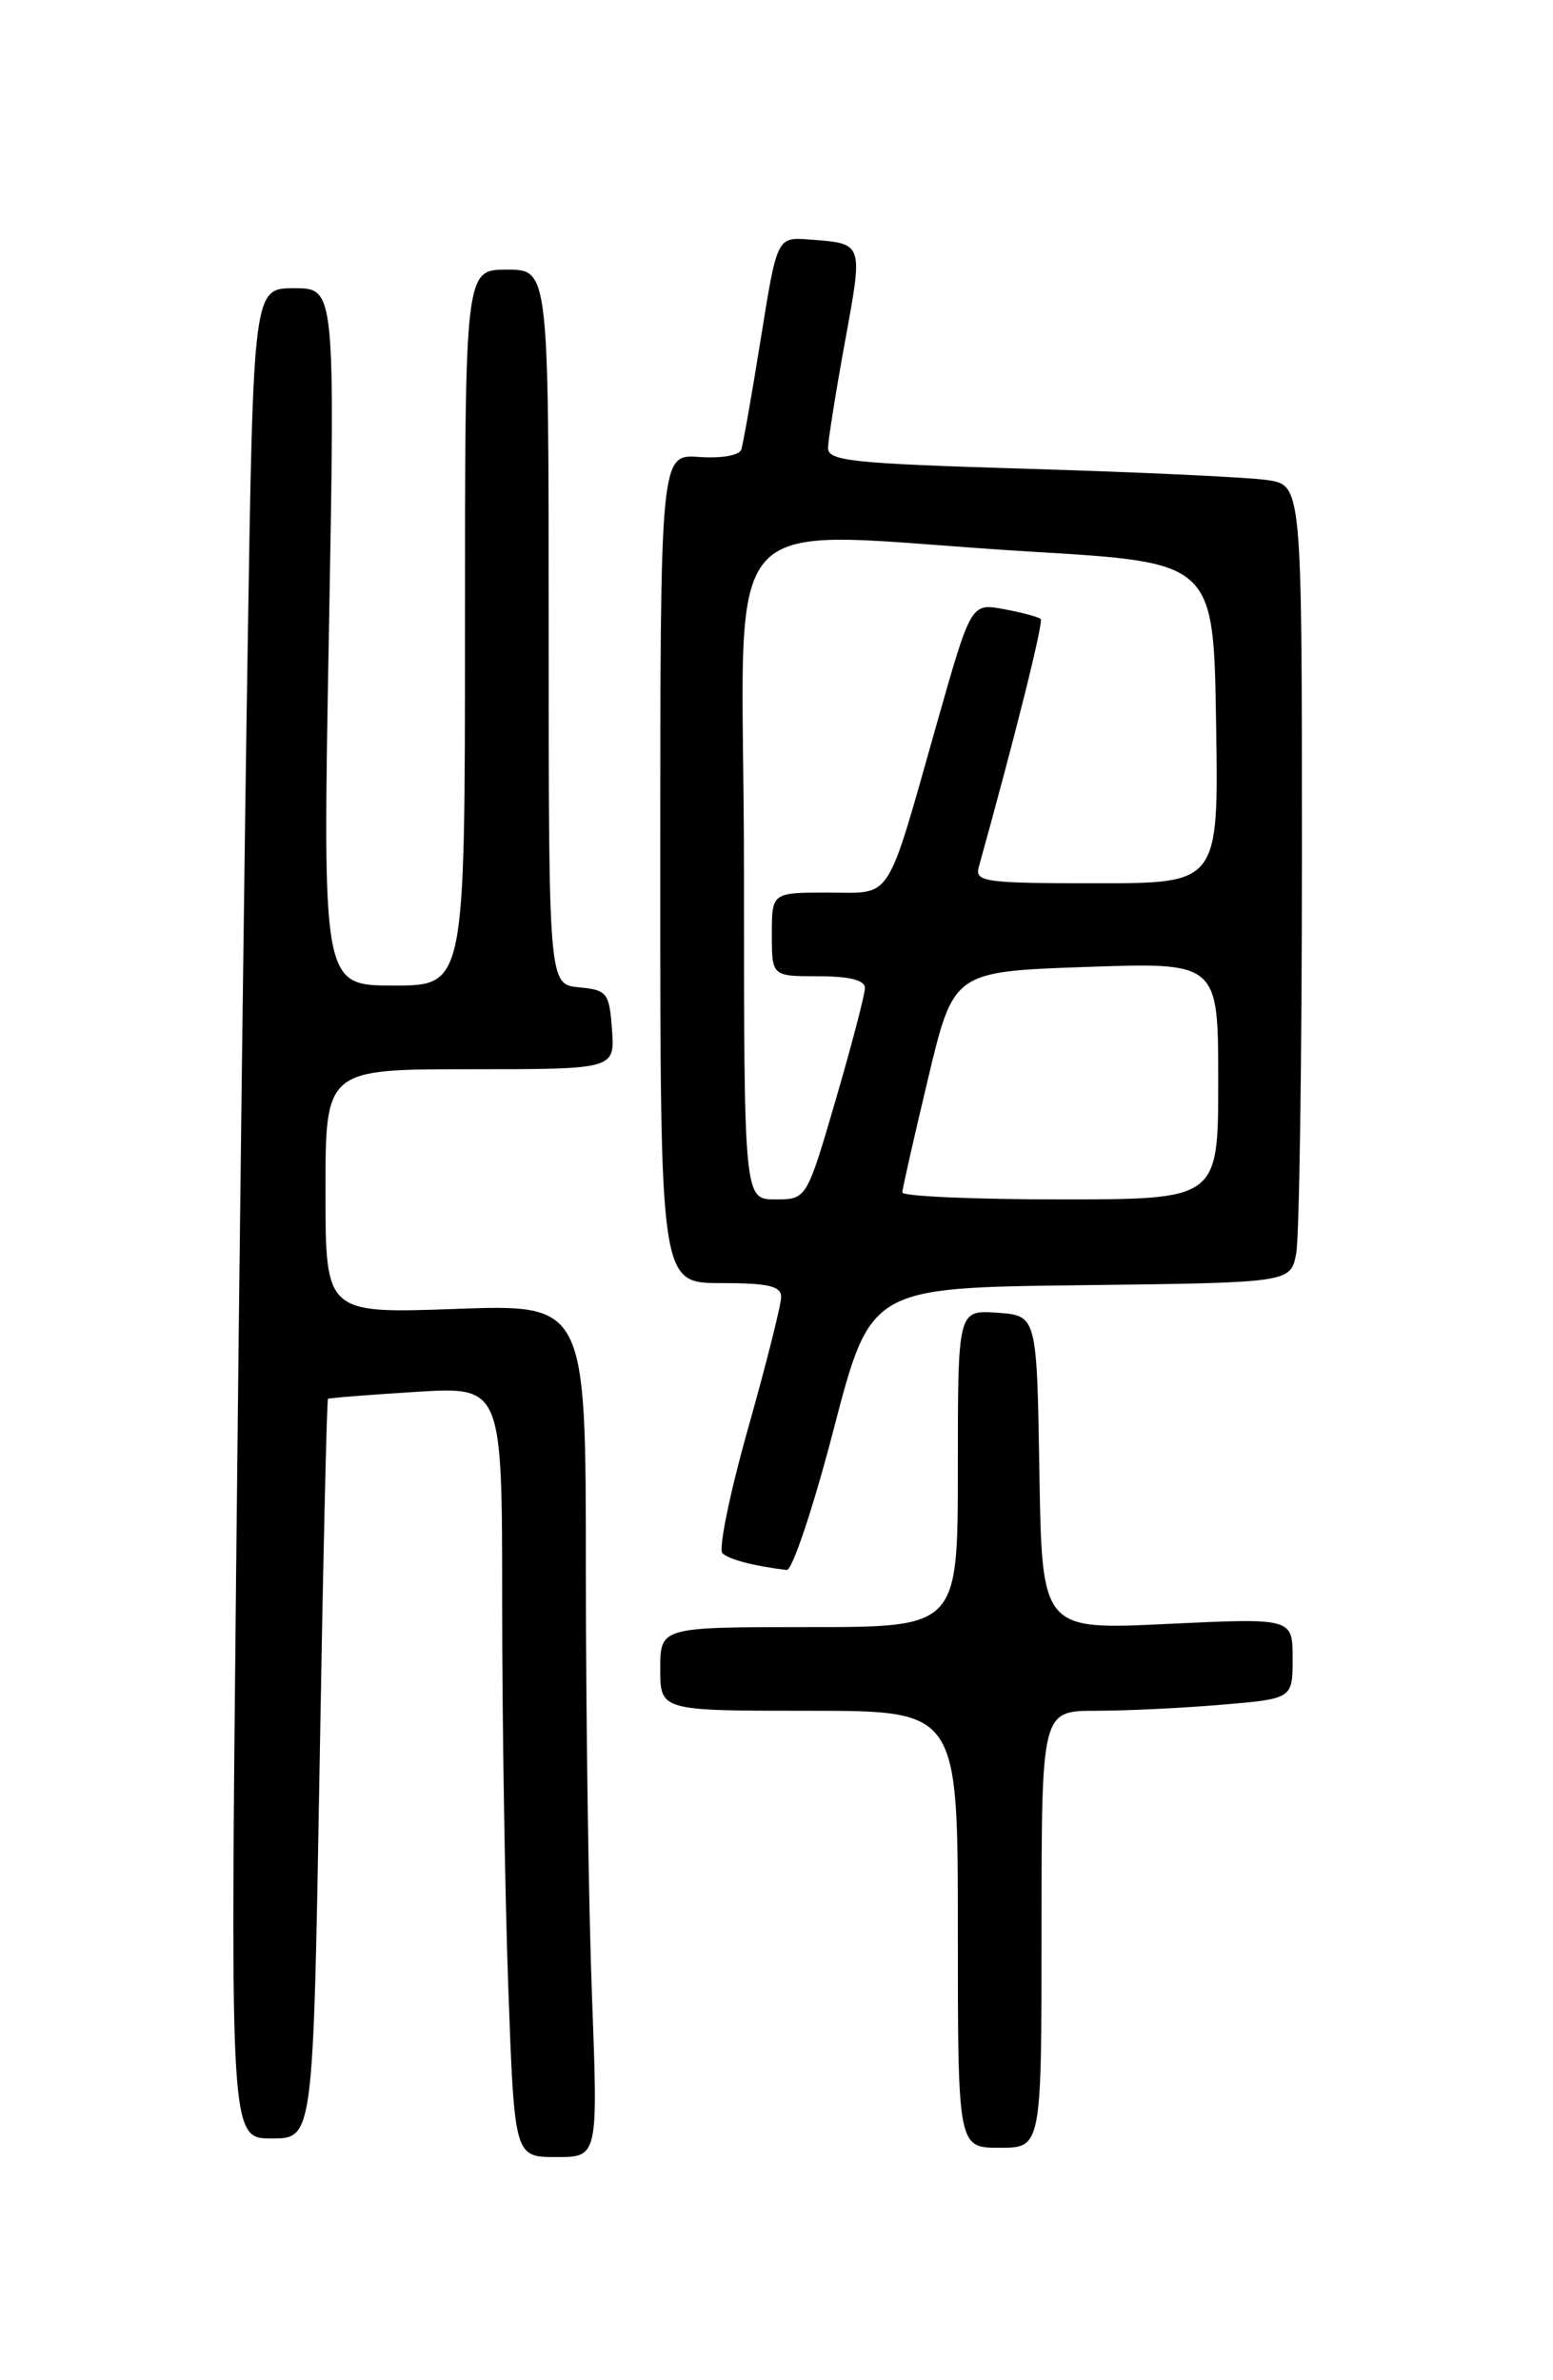 <?xml version="1.0" encoding="UTF-8" standalone="no"?>
<!DOCTYPE svg PUBLIC "-//W3C//DTD SVG 1.1//EN" "http://www.w3.org/Graphics/SVG/1.1/DTD/svg11.dtd" >
<svg xmlns="http://www.w3.org/2000/svg" xmlns:xlink="http://www.w3.org/1999/xlink" version="1.1" viewBox="0 0 167 256">
 <g >
 <path fill="currentColor"
d=" M 63.66 214.75 C 63.30 205.26 63.00 184.62 63.00 168.89 C 63.00 140.27 63.00 140.27 49.00 140.78 C 35.00 141.28 35.00 141.28 35.00 128.14 C 35.00 115.00 35.00 115.00 50.56 115.00 C 66.11 115.00 66.11 115.00 65.81 110.75 C 65.52 106.76 65.30 106.48 62.25 106.19 C 59.00 105.87 59.00 105.87 59.00 67.44 C 59.00 29.00 59.00 29.00 54.50 29.00 C 50.00 29.00 50.00 29.00 50.00 67.50 C 50.00 106.00 50.00 106.00 42.34 106.00 C 34.68 106.00 34.68 106.00 35.36 68.50 C 36.04 31.00 36.04 31.00 31.64 31.00 C 27.24 31.00 27.24 31.00 26.63 69.75 C 26.29 91.06 25.73 135.84 25.39 169.25 C 24.76 230.00 24.76 230.00 29.22 230.00 C 33.68 230.00 33.68 230.00 34.36 190.31 C 34.73 168.48 35.14 150.55 35.27 150.45 C 35.40 150.35 39.66 150.02 44.75 149.70 C 54.00 149.13 54.00 149.13 54.00 172.40 C 54.00 185.21 54.30 203.85 54.66 213.84 C 55.32 232.00 55.32 232.00 59.82 232.00 C 64.31 232.00 64.31 232.00 63.66 214.75 Z  M 112.00 207.50 C 112.00 184.00 112.00 184.00 117.85 184.00 C 121.07 184.00 127.14 183.71 131.35 183.35 C 139.00 182.71 139.00 182.71 139.00 178.36 C 139.00 174.02 139.00 174.02 125.52 174.66 C 112.05 175.31 112.05 175.31 111.77 158.40 C 111.50 141.50 111.50 141.50 107.25 141.19 C 103.00 140.89 103.00 140.89 103.00 157.94 C 103.00 175.00 103.00 175.00 87.00 175.00 C 71.00 175.00 71.00 175.00 71.00 179.50 C 71.00 184.00 71.00 184.00 87.00 184.00 C 103.00 184.00 103.00 184.00 103.00 207.50 C 103.00 231.00 103.00 231.00 107.50 231.00 C 112.00 231.00 112.00 231.00 112.00 207.50 Z  M 89.64 153.75 C 93.61 138.50 93.61 138.50 116.18 138.23 C 138.76 137.96 138.76 137.96 139.38 134.86 C 139.72 133.15 140.00 113.85 140.00 91.96 C 140.00 52.18 140.00 52.18 136.25 51.63 C 134.19 51.33 122.71 50.79 110.75 50.43 C 91.50 49.85 89.00 49.59 89.04 48.14 C 89.07 47.24 89.89 42.07 90.88 36.66 C 92.82 26.01 92.89 26.21 87.03 25.76 C 83.56 25.50 83.56 25.50 81.82 36.38 C 80.86 42.37 79.91 47.76 79.71 48.36 C 79.51 48.98 77.57 49.32 75.18 49.15 C 71.00 48.85 71.00 48.85 71.00 93.42 C 71.00 138.00 71.00 138.00 77.50 138.00 C 82.62 138.00 84.00 138.32 84.00 139.50 C 84.00 140.33 82.40 146.70 80.44 153.64 C 78.48 160.59 77.24 166.63 77.69 167.06 C 78.40 167.73 81.00 168.42 84.59 168.86 C 85.19 168.94 87.46 162.14 89.64 153.75 Z  M 80.00 93.50 C 80.00 52.70 75.87 57.25 111.00 59.34 C 130.50 60.50 130.50 60.50 130.77 77.75 C 131.05 95.00 131.05 95.00 117.91 95.00 C 105.87 95.00 104.81 94.85 105.25 93.25 C 109.18 79.14 112.23 66.90 111.91 66.58 C 111.68 66.36 109.91 65.88 107.96 65.52 C 104.42 64.86 104.42 64.86 100.78 77.68 C 95.18 97.42 96.08 96.00 89.02 96.00 C 83.00 96.00 83.00 96.00 83.00 100.50 C 83.00 105.00 83.00 105.00 88.00 105.00 C 91.33 105.00 93.00 105.42 93.01 106.25 C 93.01 106.94 91.60 112.34 89.88 118.25 C 86.74 129.00 86.74 129.00 83.37 129.00 C 80.00 129.00 80.00 129.00 80.00 93.50 Z  M 97.03 128.25 C 97.04 127.84 98.29 122.33 99.80 116.00 C 102.54 104.50 102.54 104.50 116.77 104.00 C 131.00 103.50 131.00 103.50 131.00 116.25 C 131.00 129.00 131.00 129.00 114.00 129.00 C 104.65 129.00 97.01 128.66 97.03 128.25 Z "/>
</g>
</svg>